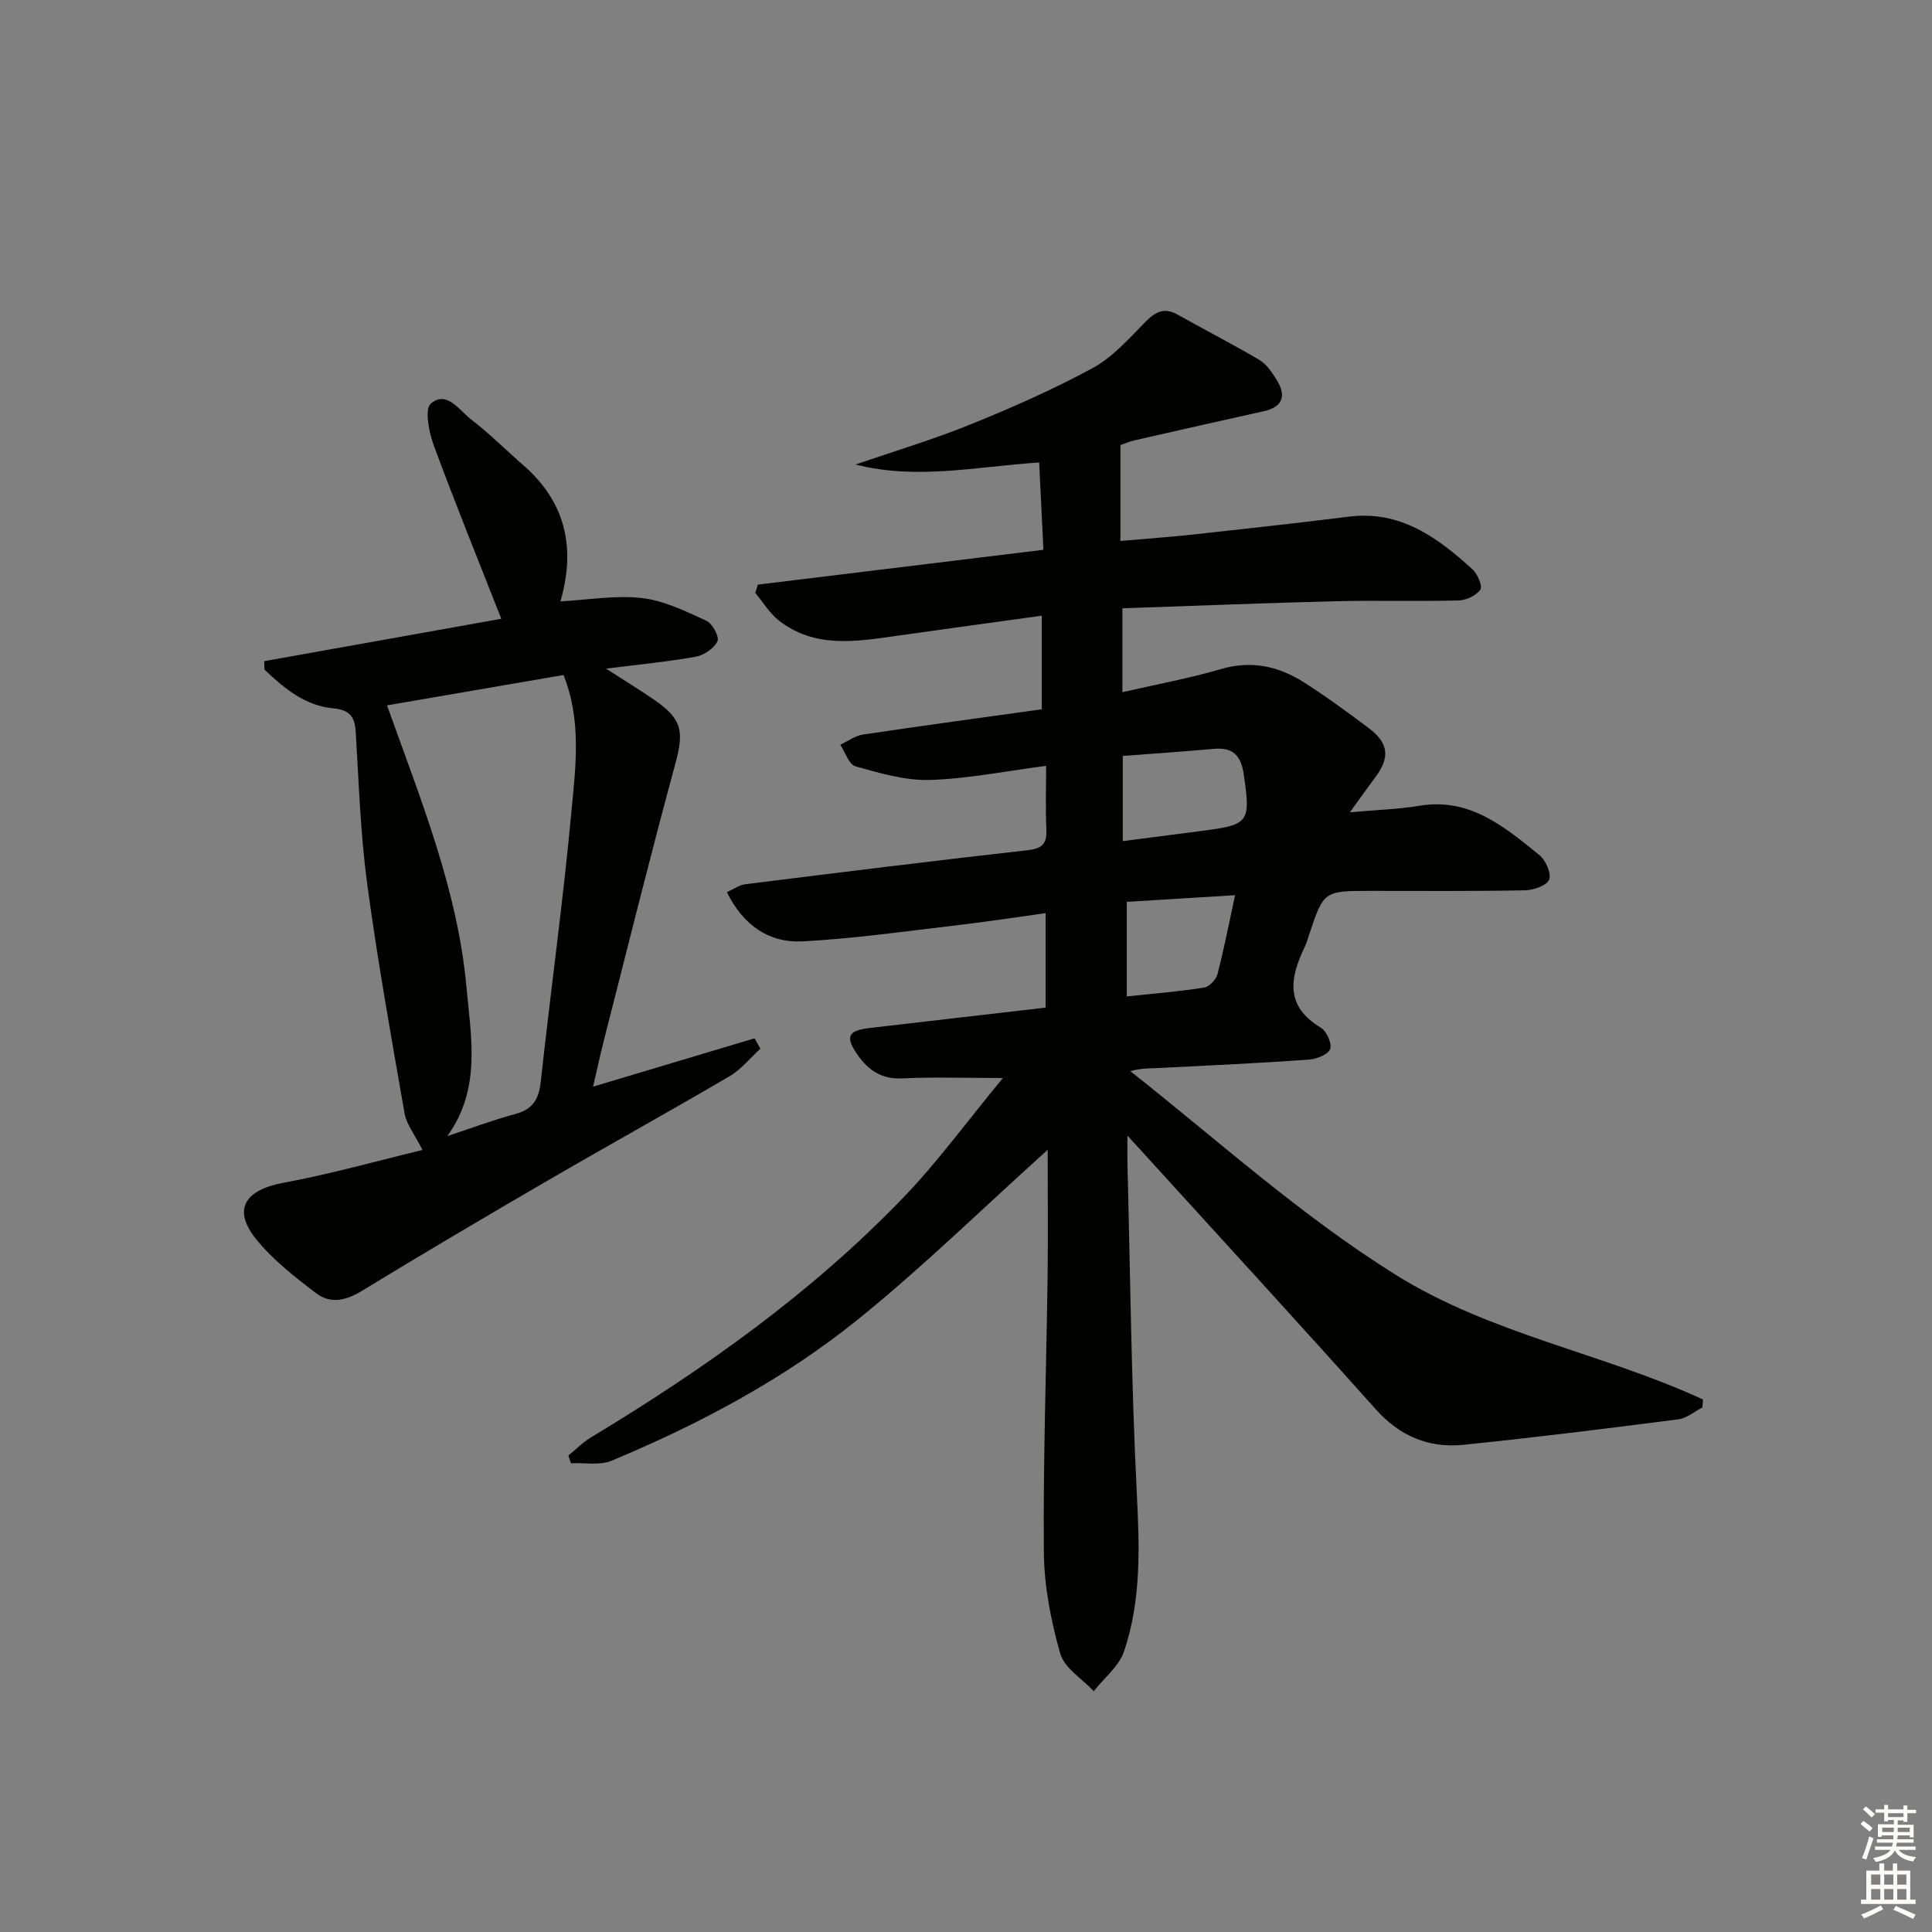 <svg enable-background="new 0 0 400 400" viewBox="0 0 400 400" xmlns="http://www.w3.org/2000/svg"><rect x="0" y="0" width="400" height="400" fill="#808080" stroke="none"/><path d="m216.91 238.06c-13.57 12.21-25.95 24.36-39.39 35.2-15.32 12.34-32.71 21.58-50.88 29.16-2.46 1.03-5.61.39-8.44.53-.17-.53-.35-1.06-.52-1.6 1.55-1.26 2.98-2.74 4.68-3.76 23.47-14.15 45.72-29.93 64.76-49.75 7.08-7.37 13.15-15.73 20.52-24.65-8.16 0-14.5-.23-20.82.08-4.21.21-6.96-1.61-9.2-4.78-2.69-3.82-2.14-5.12 2.43-5.65 12.03-1.41 24.07-2.79 36.43-4.22 0-6.41 0-12.65 0-19.56-6.16.85-12.15 1.78-18.17 2.48-10.71 1.25-21.41 2.79-32.16 3.36-6.92.36-12.25-3.3-15.66-10.18 1.5-.67 2.59-1.49 3.77-1.64 19.45-2.43 38.9-4.85 58.38-7.04 2.95-.33 4.13-1.17 4-4.19-.19-4.29-.05-8.59-.05-13.29-8.42 1.09-16.25 2.69-24.11 2.92-5.11.15-10.36-1.42-15.37-2.82-1.36-.38-2.11-2.92-3.14-4.47 1.55-.72 3.04-1.86 4.66-2.1 12.28-1.84 24.59-3.5 37.06-5.24 0-6.56 0-12.66 0-19.38-10.19 1.41-20.15 2.77-30.1 4.18-8.41 1.19-16.89 2.61-24.3-3.15-1.95-1.52-3.3-3.81-4.92-5.75.18-.57.36-1.14.54-1.71 19.47-2.38 38.95-4.75 59.12-7.21-.3-6.17-.58-12.05-.88-18.08-13.12.88-25.45 3.65-38.02.42 7.94-2.73 16.01-5.14 23.78-8.29 8.61-3.49 17.16-7.25 25.32-11.68 4.08-2.21 7.4-5.98 10.73-9.37 2.11-2.16 3.93-3.34 6.86-1.69 5.62 3.17 11.38 6.1 16.93 9.38 1.48.87 2.59 2.56 3.54 4.08 2.03 3.26 1.43 5.63-2.66 6.54-8.91 1.98-17.81 3.99-26.71 6.02-1.1.25-2.15.72-2.95.99v19.85c5.36-.47 10.24-.81 15.1-1.34 10.73-1.17 21.47-2.35 32.18-3.69 10.7-1.35 18.37 4.32 25.61 10.9 1.06.96 2.13 3.52 1.63 4.22-.88 1.23-2.95 2.19-4.55 2.23-8.49.22-17-.05-25.5.16-14.6.36-29.19.96-44.06 1.46v17.37c6.94-1.6 13.76-2.84 20.38-4.78 6.31-1.85 11.91-.61 17.15 2.71 4.63 2.93 9.06 6.2 13.45 9.49 4.17 3.13 4.46 6.07 1.37 10.21-1.55 2.07-3.04 4.19-5.25 7.24 5.59-.51 10.02-.63 14.36-1.35 10.47-1.75 17.66 4.36 24.89 10.22 1.3 1.06 2.5 3.8 2 5.07-.48 1.23-3.21 2.17-4.98 2.21-10.66.21-21.33.12-32 .12-9.69 0-9.69 0-12.76 9.22-.26.79-.49 1.6-.85 2.35-3.07 6.4-4.17 12.29 3.32 16.74 1.2.71 2.38 3.38 1.93 4.45-.49 1.17-2.85 2.07-4.46 2.18-10.11.71-20.24 1.19-30.37 1.7-2.1.11-4.2.02-6.55.67 18.19 14.37 35.21 29.83 54.87 42.12 19.78 12.37 42.9 16.26 63.7 25.87-.04.55-.07 1.1-.11 1.65-1.66.85-3.25 2.24-5 2.46-14.81 1.9-29.63 3.76-44.48 5.27-7.16.73-13.2-1.79-18.19-7.39-15.63-17.51-31.51-34.79-47.3-52.16-1-1.09-2-2.18-4.08-4.47 0 2.89-.03 4.42.01 5.94.58 22.63.79 45.27 1.92 67.87.56 11.22 1 22.3-2.64 33-1.05 3.09-4.12 5.5-6.26 8.22-2.4-2.57-6.09-4.78-6.94-7.79-1.93-6.79-3.33-13.96-3.39-20.99-.16-19.14.52-38.29.78-57.43.1-8.46.01-16.9.01-25.87zm15.55-63.91c5.7-.74 11.06-1.44 16.41-2.13 9.79-1.25 10.07-1.78 8.64-11.67-.55-3.84-2.16-5.66-6.12-5.31-6.22.55-12.46.98-18.93 1.47zm.82 12.57v19.58c5.56-.59 10.81-1.01 15.99-1.83 1.08-.17 2.5-1.64 2.79-2.77 1.37-5.24 2.39-10.57 3.65-16.36-7.74.48-14.94.92-22.43 1.38z" fill="#010100"/><path d="m157.43 217.12c-2.11 1.93-3.97 4.29-6.38 5.7-12.47 7.32-25.12 14.31-37.62 21.58-12.94 7.52-25.83 15.13-38.61 22.92-3.23 1.97-6.45 2.64-9.3.48-4.45-3.38-8.99-6.92-12.47-11.22-4.97-6.15-2.39-10.22 5.64-11.7 9.7-1.79 19.23-4.49 28.78-6.79-1.63-3.25-3.32-5.31-3.71-7.59-2.77-15.84-5.61-31.68-7.75-47.61-1.39-10.36-1.72-20.87-2.36-31.32-.19-3.14-1.19-4.59-4.62-4.91-5.87-.54-10.22-4.16-14.28-8.03-.02-.58-.03-1.16-.05-1.74 16.58-2.97 33.17-5.93 49.09-8.78-4.79-12.18-9.59-23.98-13.99-35.93-1-2.71-1.93-7.49-.6-8.62 3.3-2.81 5.85 1.37 8.29 3.24 3.82 2.92 7.24 6.37 10.88 9.54 8.72 7.6 10.88 17.04 7.66 28.17 5.8-.31 11.44-1.32 16.88-.69 4.58.53 9.05 2.74 13.34 4.7 1.25.57 2.73 3.35 2.29 4.25-.71 1.48-2.78 2.88-4.48 3.19-5.67 1.03-11.43 1.57-18.59 2.47 4.02 2.59 7.05 4.44 9.96 6.44 5.89 4.06 6.2 6.59 4.35 13.41-5.14 18.89-9.84 37.9-14.69 56.87-.77 3.01-1.42 6.04-2.3 9.83 11.6-3.47 22.52-6.74 33.44-10.01.41.72.81 1.43 1.2 2.15zm-64.82 18.1c4.7-1.55 9.35-3.3 14.12-4.59 3.67-.99 4.85-3.14 5.24-6.75 2.02-18.63 4.61-37.2 6.34-55.85.86-9.25 2.15-18.77-1.64-28.28-12.33 2.12-24.33 4.19-36.54 6.29 6.98 19.55 14.64 38.22 16.46 58.46.94 10.34 3.06 20.99-3.98 30.72z" fill="#010100"/><g fill="#fcfbfa"><path d="m385.2 377.6.6-.6c.6.4 1.3.9 1.9 1.5l-.6.7c-.8-.6-1.4-1.1-1.9-1.6zm.3 7.1c.6-1.4 1.1-2.9 1.5-4.5.3.1.6.3.9.4-.5 1.4-1 2.9-1.5 4.4zm.2-10.1.6-.6c.7.5 1.3 1.1 1.9 1.6l-.7.7c-.6-.6-1.2-1.2-1.8-1.7zm8.4-.8h.8v.9h1.8v.7h-1.8v1.8h-.8v-.3h-1.2v.9h3.3v2.6h-.8v-.4h-2.5c0 .3 0 .6-.1.8h3.4v.7h-3.5c0 .3-.1.6-.1.8h4v.7h-3.5c.7.9 1.9 1.3 3.6 1.5-.2.2-.4.5-.6.9-1.9-.3-3.2-1.1-3.8-2.3-.5 1.1-1.8 2-3.9 2.4-.2-.3-.4-.5-.6-.8 1.9-.4 3.1-.9 3.6-1.7h-3.2v-.7h3.5c.1-.2.1-.5.2-.8h-3.3v-.7h3.4c0-.2 0-.5 0-.8h-2.4v.3h-.8v-2.6h3.3v-.9h-1.2v.3h-.8v-1.8h-1.8v-.7h1.8v-.9h.8v.9h3.2zm-4.4 5.5h2.4c0-.3 0-.6 0-.9h-2.4zm1.2-3.1h3.2v-.8h-3.2zm4.4 2.2h-2.4v.9h2.5v-.9z"/><path d="m389.2 385.8h.9v1.5h1.8v-1.5h.9v1.5h2.7v6h1.1v.9h-11.3v-.9h1.1v-6h2.7v-1.5zm.2 8.7.5.8c-1.2.6-2.5 1.3-4 1.9-.2-.3-.3-.6-.6-.8 1.6-.6 3-1.3 4.1-1.9zm-2-4.3h1.9v-2.1h-1.9zm0 3.1h1.9v-2.2h-1.9zm2.7-3.1h1.9v-2.1h-1.9zm0 3.1h1.9v-2.2h-1.9zm2.4 1.3c1.4.6 2.7 1.2 4.1 1.8l-.5.9c-1.5-.7-2.8-1.4-4.1-1.9zm2.2-6.5h-1.9v2.1h1.9zm-1.9 5.2h1.9v-2.2h-1.9z"/></g></svg>
